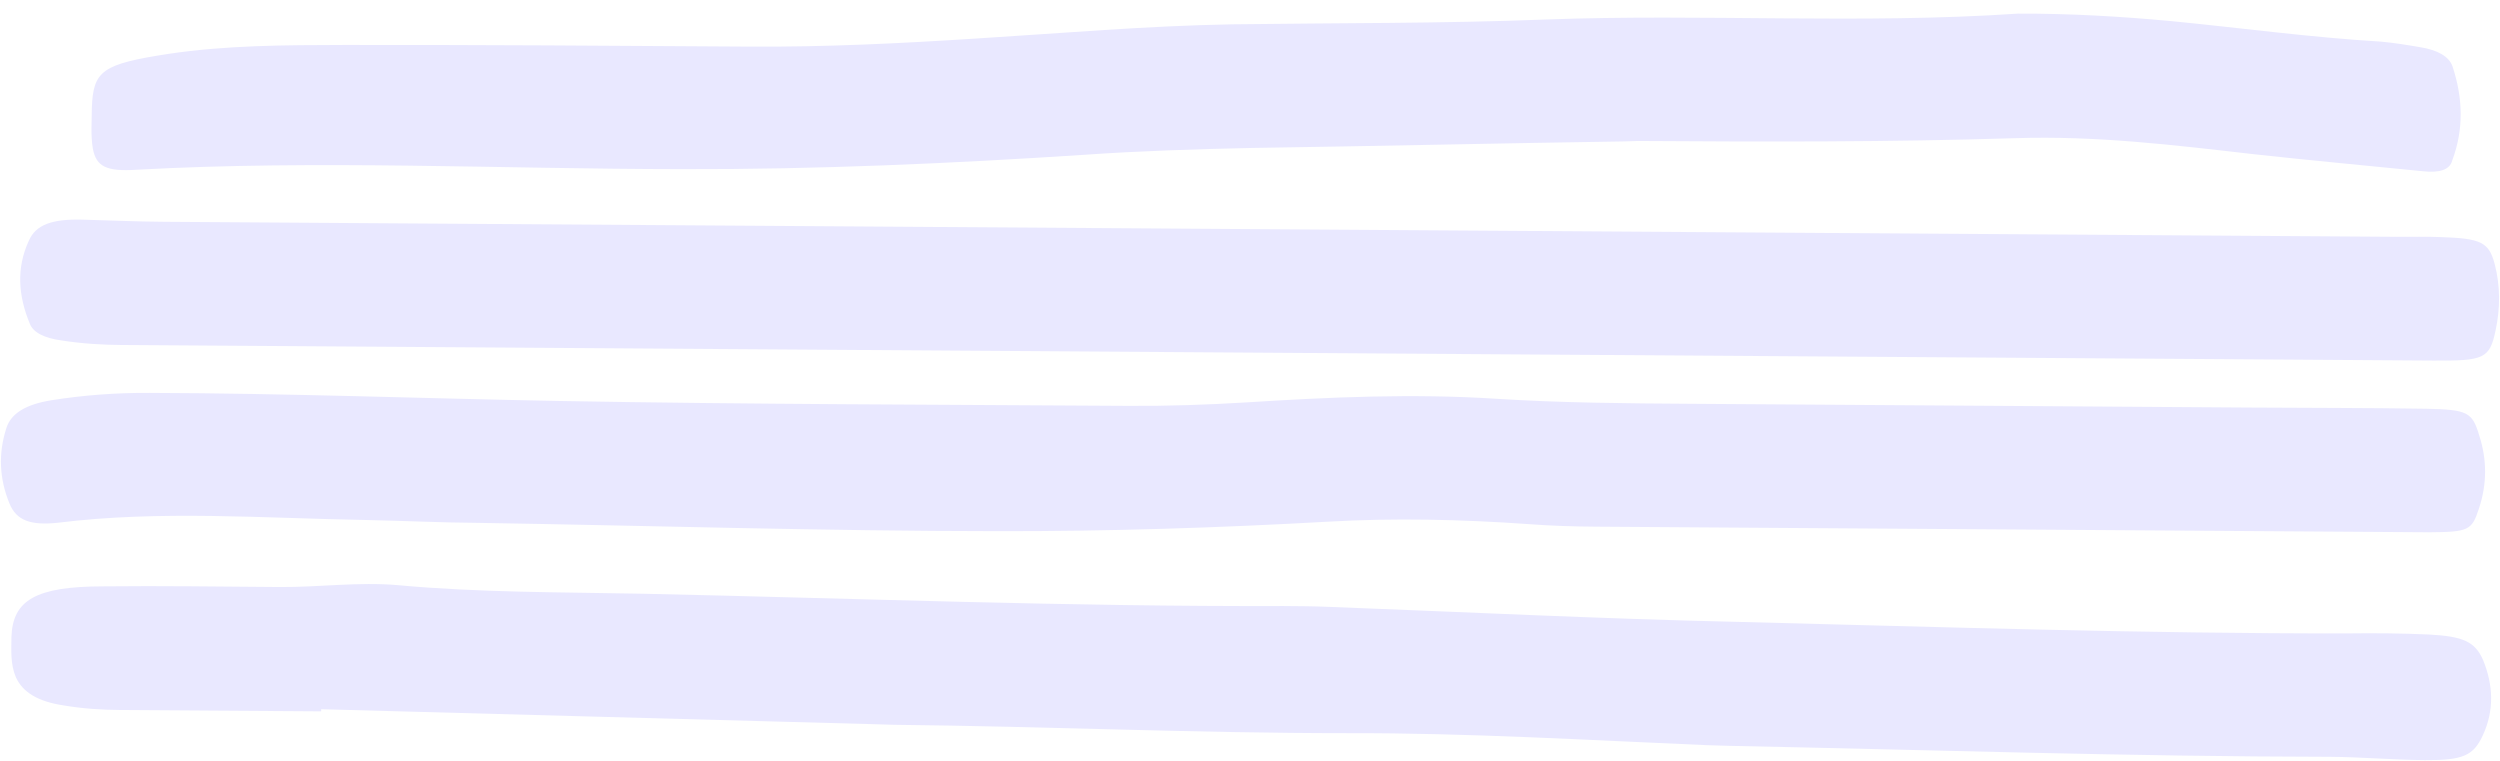 <svg width="1226" height="373" viewBox="0 0 1226 373" fill="none" xmlns="http://www.w3.org/2000/svg">
<path d="M977.025 199.016C927.68 198.684 878.903 198.356 829.558 198.024C797.795 197.811 766.034 197.597 733.71 195.552C692.881 192.928 652.037 194.741 611.19 197.339C591.902 198.514 572.615 199.168 553.331 199.038C460.313 198.412 367.293 198.309 274.279 196.638C207.354 195.405 140.433 192.866 73.505 192.677C57.057 192.566 41.172 193.765 25.282 196.269C12.797 198.273 5.409 202.662 3.116 209.957C-0.895 222.462 -0.369 234.736 4.695 247.041C8.072 255.157 14.869 257.813 28.487 256.339C78.421 250.148 129.455 254.146 179.365 255.004C198.081 255.391 216.228 256.296 234.945 256.422C319.453 257.774 404.523 260.435 489.035 260.481C543.485 260.586 597.375 258.86 651.268 255.829C683.604 253.958 716.499 254.701 749.389 257.011C760.73 257.871 771.506 258.204 782.849 258.281C916.137 259.177 1049.42 260.074 1182.14 260.967C1184.98 260.986 1187.82 261.005 1191.22 261.028C1210.51 260.897 1212.21 260.125 1215.65 249.444C1219.66 237.461 1219.7 225.452 1215.77 213.415C1212.4 202.166 1210.14 200.846 1189.72 200.447C1160.79 199.992 1131.87 200.058 1102.94 199.864C1062.1 199.589 1019.56 199.303 977.025 199.016Z" fill="#E9E8FF"/>
<path d="M157.499 347.803C247.108 350.234 337.284 352.668 426.892 355.099C430.863 355.126 434.265 355.41 438.235 355.436C512.535 356.197 586.826 359.569 661.129 359.547C720.118 359.422 778.527 362.948 836.94 365.429C840.91 365.456 844.312 365.74 848.283 365.767C946.401 367.732 1044.51 371.003 1142.64 371.141C1157.95 371.245 1173.83 372.657 1189.14 372.76C1207.86 372.886 1212.97 370.57 1217.54 360.68C1223.26 348.448 1222.73 335.912 1217.67 323.608C1213.72 314.704 1208.06 312.055 1191.05 311.158C1177.44 310.544 1164.39 310.456 1150.78 310.626C1050.95 310.737 951.704 307.459 851.886 304.959C784.962 303.465 718.612 300.146 651.691 297.607C644.318 297.297 636.945 297.247 629.572 297.197C524.64 297.536 420.29 293.44 315.366 291.167C275.098 290.374 234.826 290.625 195.135 286.964C175.856 285.268 156.562 288.01 137.278 287.88C108.351 287.685 79.426 287.23 50.498 287.557C17.601 287.597 6.235 294.309 5.608 312.319C5.587 318.846 4.997 325.63 7.811 332.176C11.19 339.509 18.549 343.997 31.021 345.908C40.658 347.539 49.731 348.123 59.373 348.187C92.27 348.409 124.599 348.626 157.496 348.848C157.497 348.587 157.497 348.326 157.499 347.803Z" fill="#E9E8FF"/>
<path d="M617.689 112.382C438.459 111.176 259.23 109.97 80.567 108.768C66.955 108.676 53.912 108.066 40.3 107.713C25.554 107.353 17.604 110.172 14.175 117.981C7.891 131.515 8.981 145.098 14.608 158.712C16.295 163.162 21.958 165.811 29.895 166.908C40.099 168.544 50.307 169.134 60.516 169.203C438.259 171.745 815.436 174.283 1193.18 176.825C1218.13 176.993 1220.97 175.967 1223.86 161.888C1226.16 151.2 1226.2 140.235 1223.4 129.512C1220.6 118.788 1216.63 116.934 1197.35 116.282C1189.98 115.972 1182.6 116.183 1175.23 116.133C989.193 114.882 803.725 113.634 617.689 112.382Z" fill="#E9E8FF"/>
<path d="M989.569 6.684C912.413 11.908 835.292 6.69 758.144 9.565C707.09 11.571 655.476 11.223 604.426 11.924C561.884 12.682 520.467 16.32 478.486 18.909C441.61 21.272 404.737 23.113 367.303 22.861C300.942 22.414 235.149 21.971 168.787 22.047C139.86 22.113 110.933 22.18 82.559 26.427C50.213 31.431 45.665 34.534 45.037 53.066C45.015 59.593 44.425 66.377 45.538 72.912C47.21 81.799 52.307 84.184 67.057 83.239C156.123 78.355 245.158 82.871 334.207 82.948C400.568 83.133 466.373 80.182 531.614 75.921C558.846 74.016 586.074 73.155 613.868 72.558C674.561 71.662 735.823 70.246 796.516 69.349C798.784 69.364 801.054 69.119 803.323 69.134C865.146 69.55 926.402 69.701 988.233 67.767C1027.94 66.468 1066.49 71.166 1105.05 75.603C1132.83 78.661 1160.62 81.198 1188.4 83.996C1196.34 84.832 1201.45 83.3 1202.6 78.609C1208.32 63.243 1207.8 48.097 1202.75 32.66C1201.06 27.688 1195.4 24.517 1186.9 23.154C1180.66 22.068 1173.86 20.978 1167.62 20.413C1133.03 18.353 1099.01 13.686 1064.43 10.32C1040.04 8.067 1015.09 6.594 989.569 6.684Z" fill="#E9E8FF"/>
</svg>
